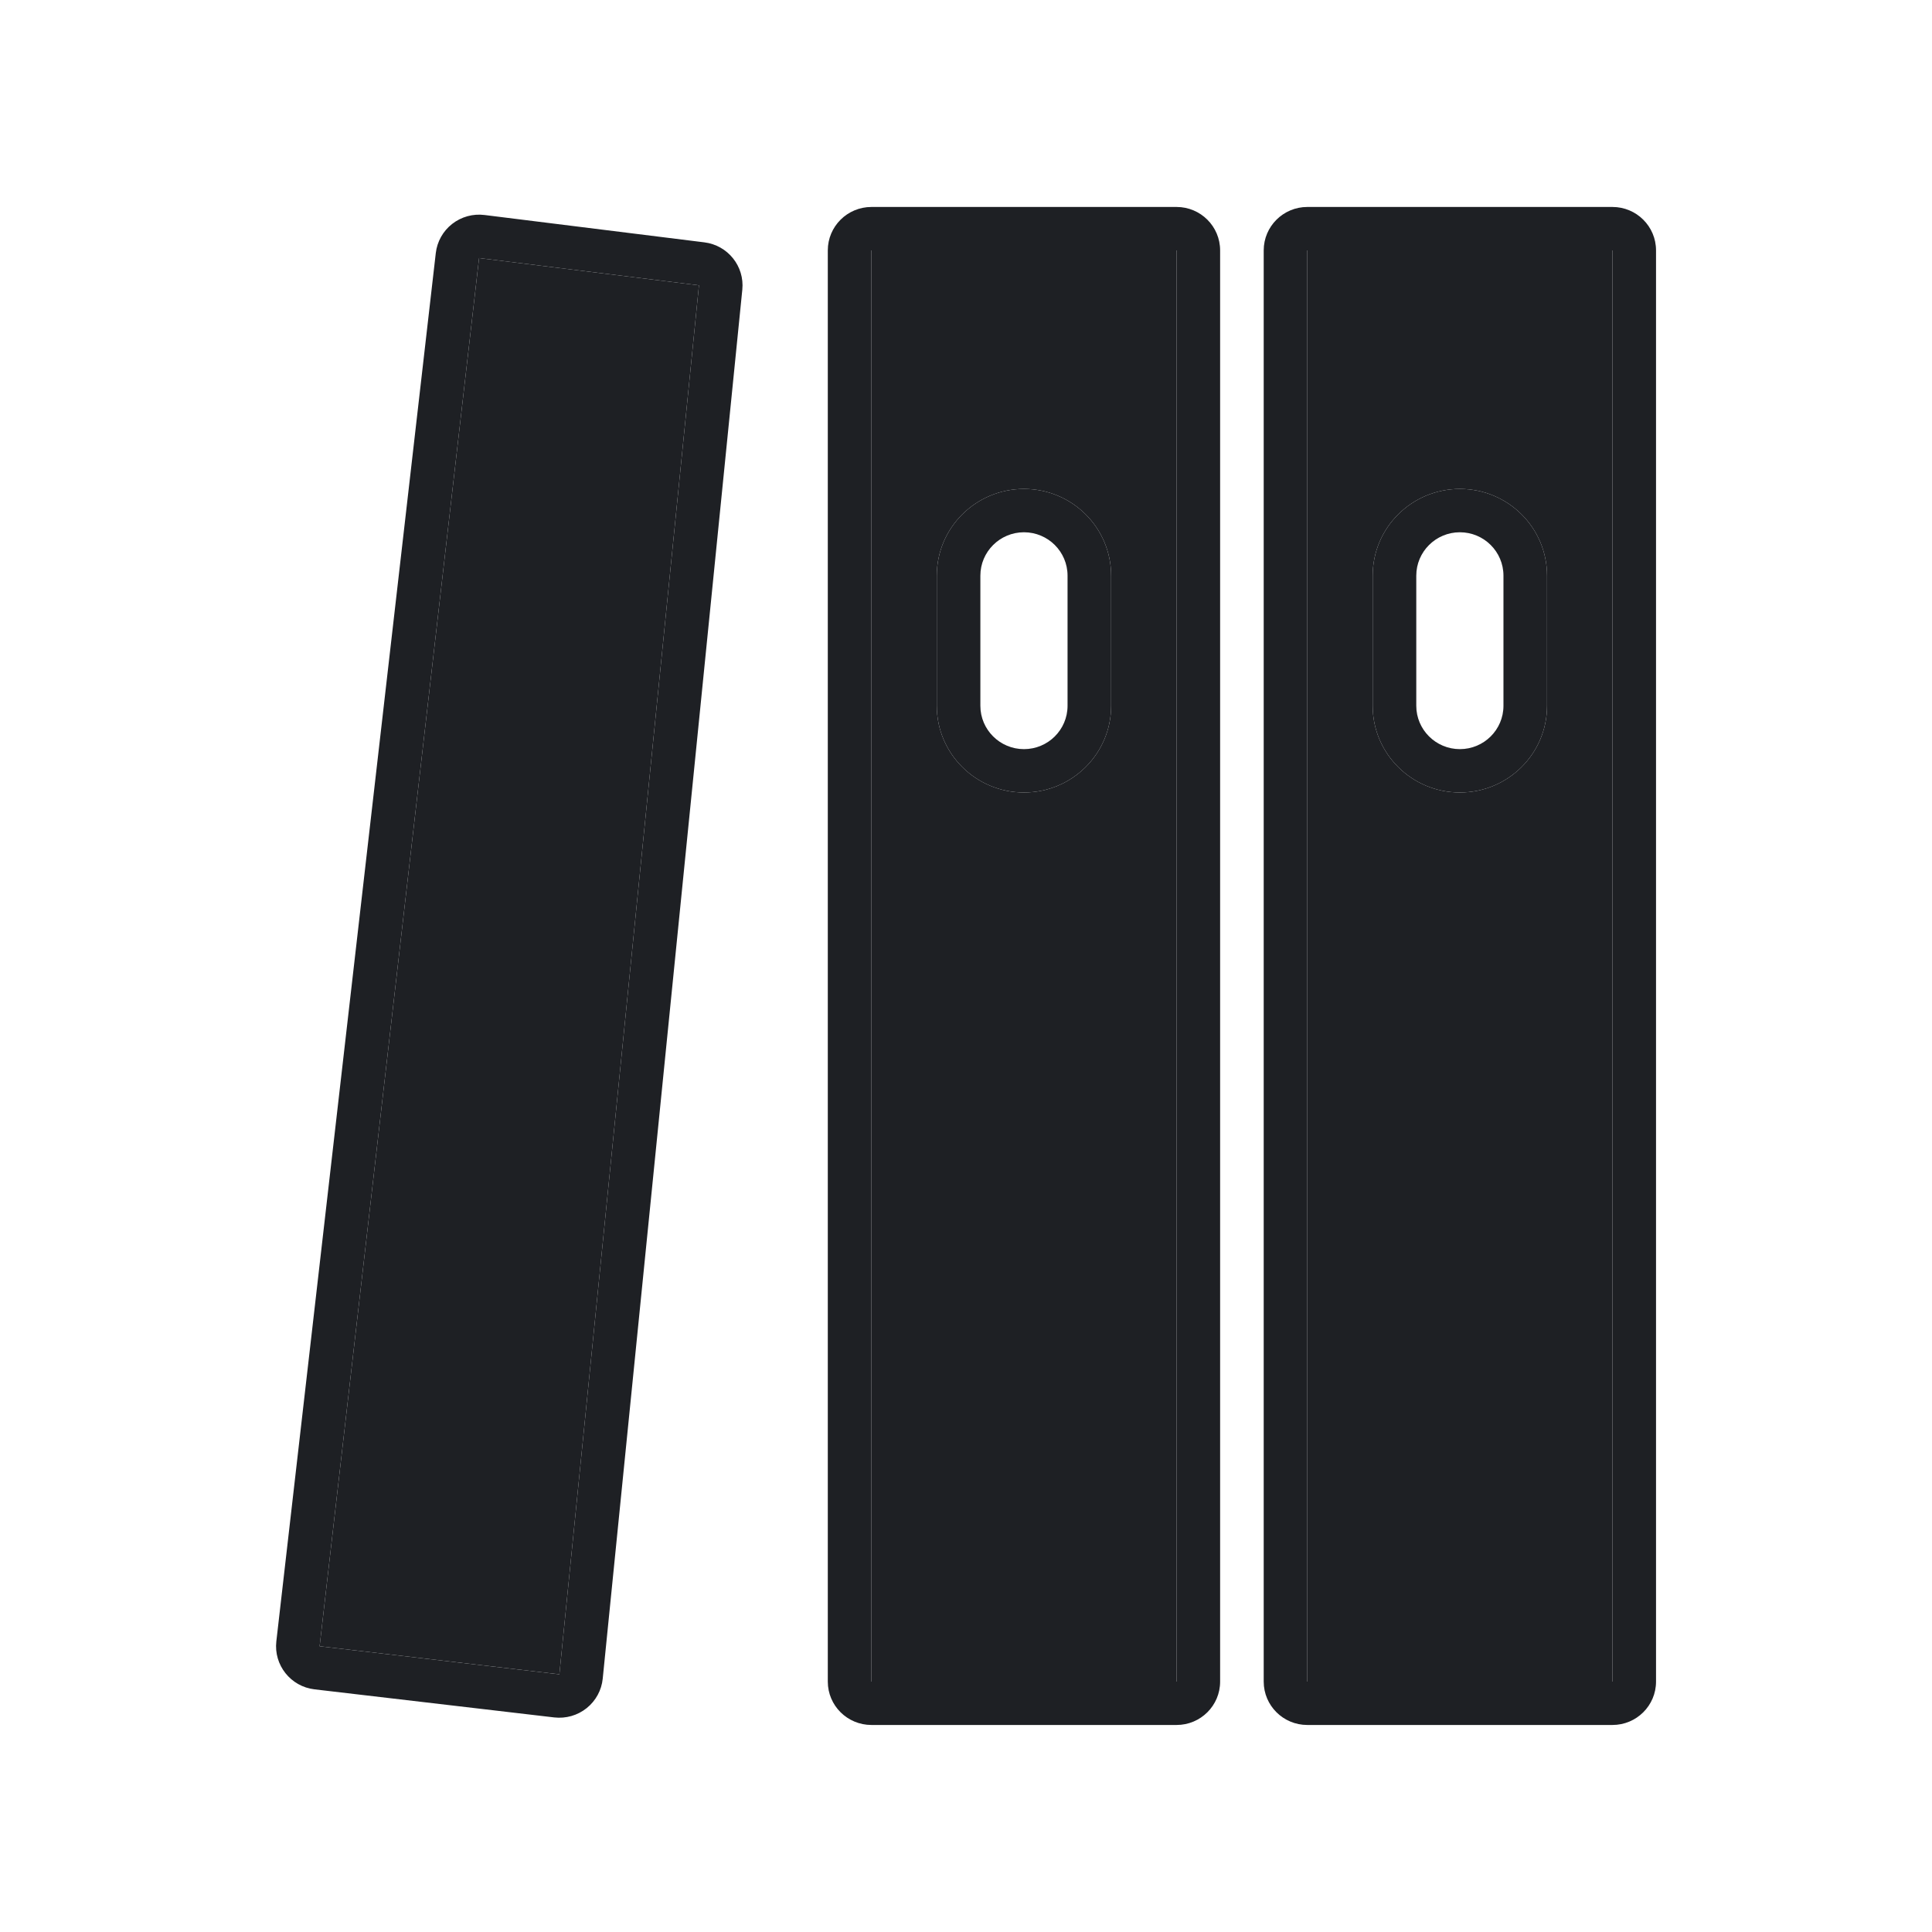 <svg width="32" height="32" viewBox="0 0 32 32" fill="none" xmlns="http://www.w3.org/2000/svg">
<path fill-rule="evenodd" clip-rule="evenodd" d="M14.433 4.147V27.853H19.487V4.147H14.433ZM18.404 9.535C18.404 8.741 17.758 8.098 16.96 8.098C16.163 8.098 15.516 8.741 15.516 9.535V11.69C15.516 12.483 16.163 13.126 16.96 13.126C17.758 13.126 18.404 12.483 18.404 11.69V9.535Z" fill="#1E2024"/>
<path fill-rule="evenodd" clip-rule="evenodd" d="M21.653 4.147V27.853H26.707V4.147H21.653ZM25.624 9.535C25.624 8.741 24.978 8.098 24.18 8.098C23.383 8.098 22.736 8.741 22.736 9.535V11.69C22.736 12.483 23.383 13.126 24.18 13.126C24.978 13.126 25.624 12.483 25.624 11.69V9.535Z" fill="#1E2024"/>
<path d="M7.935 4.274L5.294 27.267L9.265 27.732L11.577 4.726L7.935 4.274Z" fill="#1E2024"/>
<path fill-rule="evenodd" clip-rule="evenodd" d="M14.434 28.571C14.035 28.571 13.711 28.25 13.711 27.853V4.147C13.711 3.75 14.035 3.428 14.434 3.428H19.488C19.886 3.428 20.209 3.75 20.209 4.147V27.853C20.209 28.25 19.886 28.571 19.488 28.571H14.434ZM21.653 28.571C21.255 28.571 20.931 28.25 20.931 27.853V4.147C20.931 3.75 21.255 3.428 21.653 3.428H26.707C27.106 3.428 27.429 3.75 27.429 4.147V27.853C27.429 28.25 27.106 28.571 26.707 28.571H21.653ZM5.21 27.981C4.815 27.935 4.532 27.579 4.577 27.186L7.218 4.192C7.24 4.001 7.338 3.827 7.489 3.709C7.641 3.59 7.834 3.537 8.025 3.561L11.666 4.014C12.055 4.062 12.334 4.41 12.295 4.798L9.983 27.804C9.964 27.995 9.868 28.171 9.717 28.292C9.566 28.413 9.373 28.468 9.18 28.446L5.21 27.981ZM5.294 27.267L7.935 4.274L11.577 4.726L9.265 27.732L5.294 27.267ZM17.682 9.535C17.682 9.138 17.359 8.816 16.96 8.816C16.562 8.816 16.238 9.138 16.238 9.535V11.69C16.238 12.086 16.562 12.408 16.96 12.408C17.359 12.408 17.682 12.086 17.682 11.69V9.535ZM24.902 9.535C24.902 9.138 24.579 8.816 24.18 8.816C23.782 8.816 23.458 9.138 23.458 9.535V11.69C23.458 12.086 23.782 12.408 24.18 12.408C24.579 12.408 24.902 12.086 24.902 11.69V9.535ZM14.433 27.853H19.487V4.147H14.433V27.853ZM18.404 9.535C18.404 8.741 17.758 8.098 16.96 8.098C16.163 8.098 15.516 8.741 15.516 9.535V11.69C15.516 12.483 16.163 13.126 16.96 13.126C17.758 13.126 18.404 12.483 18.404 11.69V9.535ZM21.653 27.853H26.707V4.147H21.653V27.853ZM25.624 9.535C25.624 8.741 24.978 8.098 24.18 8.098C23.383 8.098 22.736 8.741 22.736 9.535V11.69C22.736 12.483 23.383 13.126 24.18 13.126C24.978 13.126 25.624 12.483 25.624 11.69V9.535Z" fill="#1E2024"/>
</svg>
